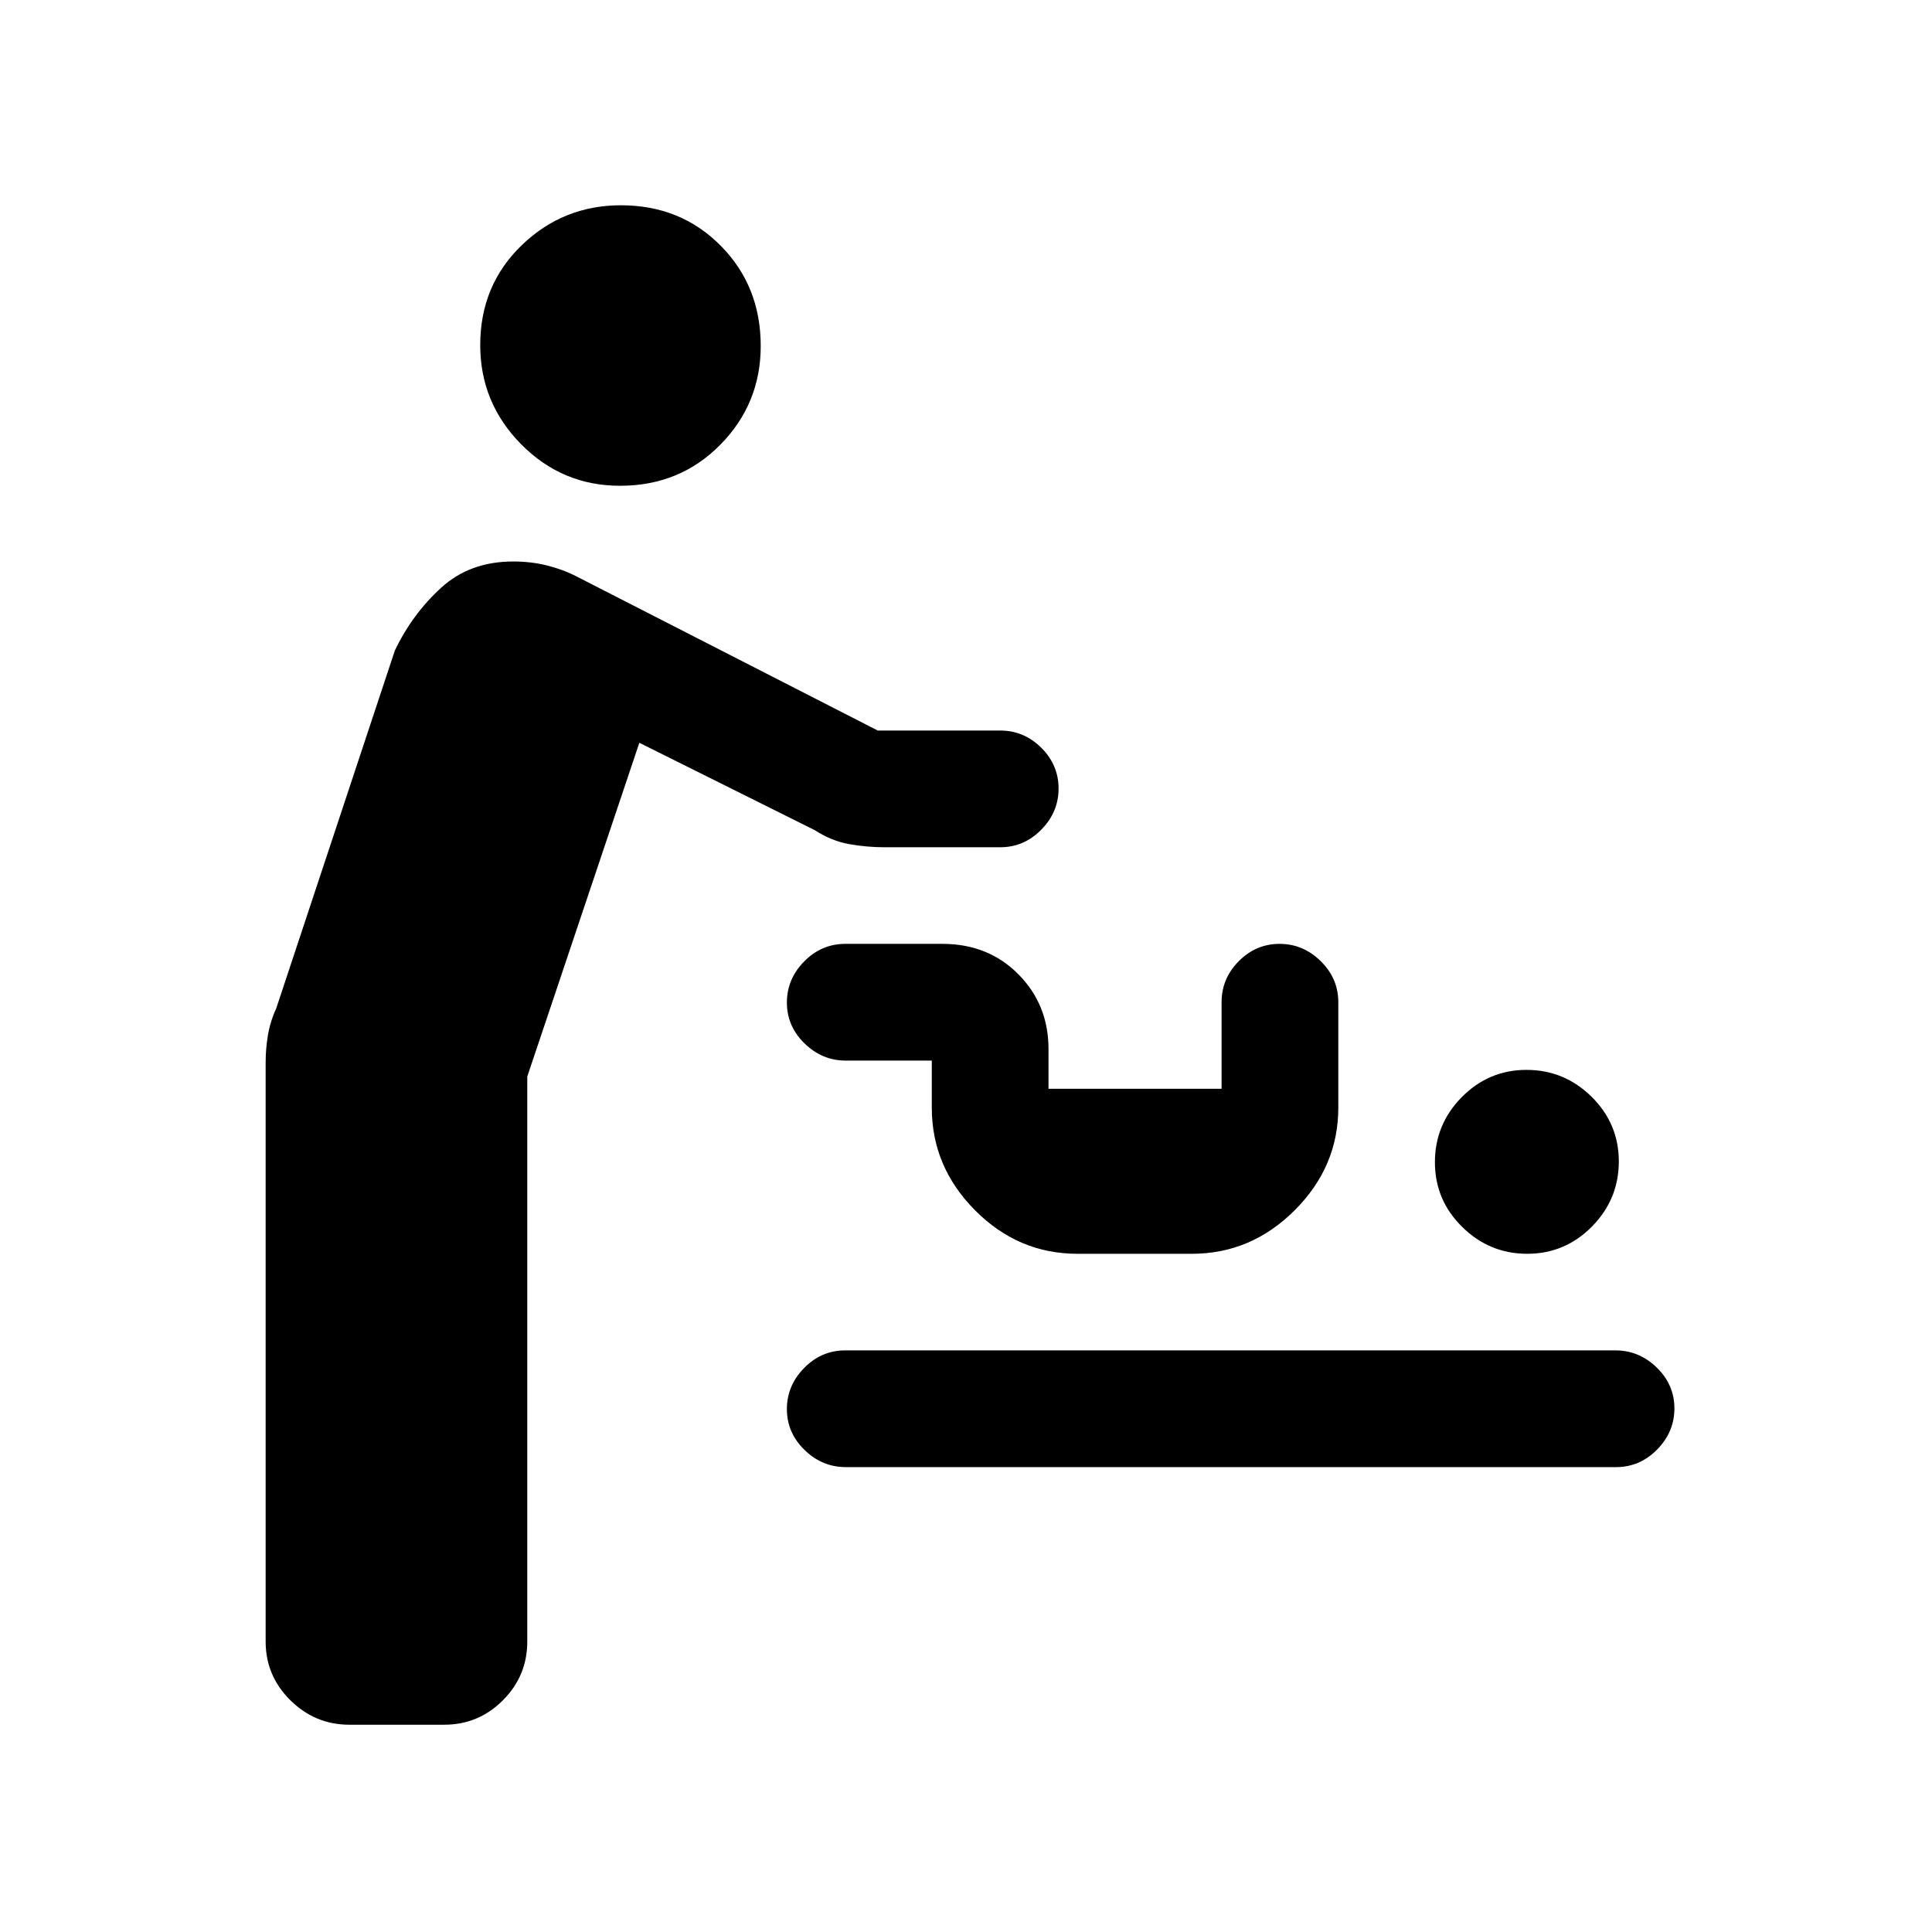 <svg xmlns="http://www.w3.org/2000/svg" height="20" viewBox="0 -960 960 960" width="20"><path d="M173.57-103q-16.99 0-29.28-12.14Q132-127.28 132-144.31v-287.92q0-6.58 1.12-13.33 1.11-6.75 4.11-13.29l59-178q8.69-18.07 22.98-31.11Q233.49-681 255-681q8.92 0 16.88 2 7.97 2 14.66 5.46L436.15-597H497q11.8 0 20.4 8.55 8.6 8.54 8.6 20.27 0 11.72-8.6 20.45Q508.8-539 497-539h-57.45q-8.82 0-17.59-1.56t-17.04-6.9l-87.23-43.46L262-425.08v280.77q0 17.03-12.11 29.17Q237.77-103 220.78-103h-47.21Zm246.72-128q-11.79 0-20.54-8.55-8.75-8.54-8.75-20.27 0-11.72 8.59-20.45 8.59-8.73 20.38-8.73h382.74q11.79 0 20.54 8.55 8.75 8.54 8.75 20.27 0 11.72-8.59 20.45-8.59 8.73-20.38 8.73H420.29Zm338.58-106q-18.79 0-32.33-13.36Q713-363.71 713-382.51q0-18.8 13.36-32.34 13.36-13.53 32.15-13.53 18.8 0 32.34 13.35 13.53 13.36 13.53 32.16 0 18.79-13.35 32.33Q777.67-337 758.87-337Zm-223.5 0q-29.41 0-50.89-21.63T463-409.62V-433h-42.79q-11.71 0-20.46-8.55-8.75-8.54-8.75-20.27 0-11.72 8.6-20.45Q408.2-491 420-491h48.31q22.71 0 37.7 15.09Q521-460.82 521-438.69V-419h86v-43q0-11.8 8.55-20.4 8.54-8.6 20.27-8.6 11.72 0 20.45 8.6Q665-473.8 665-462v52.38q0 29.36-21.67 50.99Q621.67-337 592.26-337h-56.89ZM308.1-718.62q-28.72 0-49.1-20.59-20.38-20.6-20.38-49.31 0-29.71 20.59-49.6Q279.81-858 308.52-858q29.71 0 49.6 20.1Q378-817.81 378-788.1q0 28.72-20.1 49.1-20.09 20.38-49.8 20.38Z"/></svg>